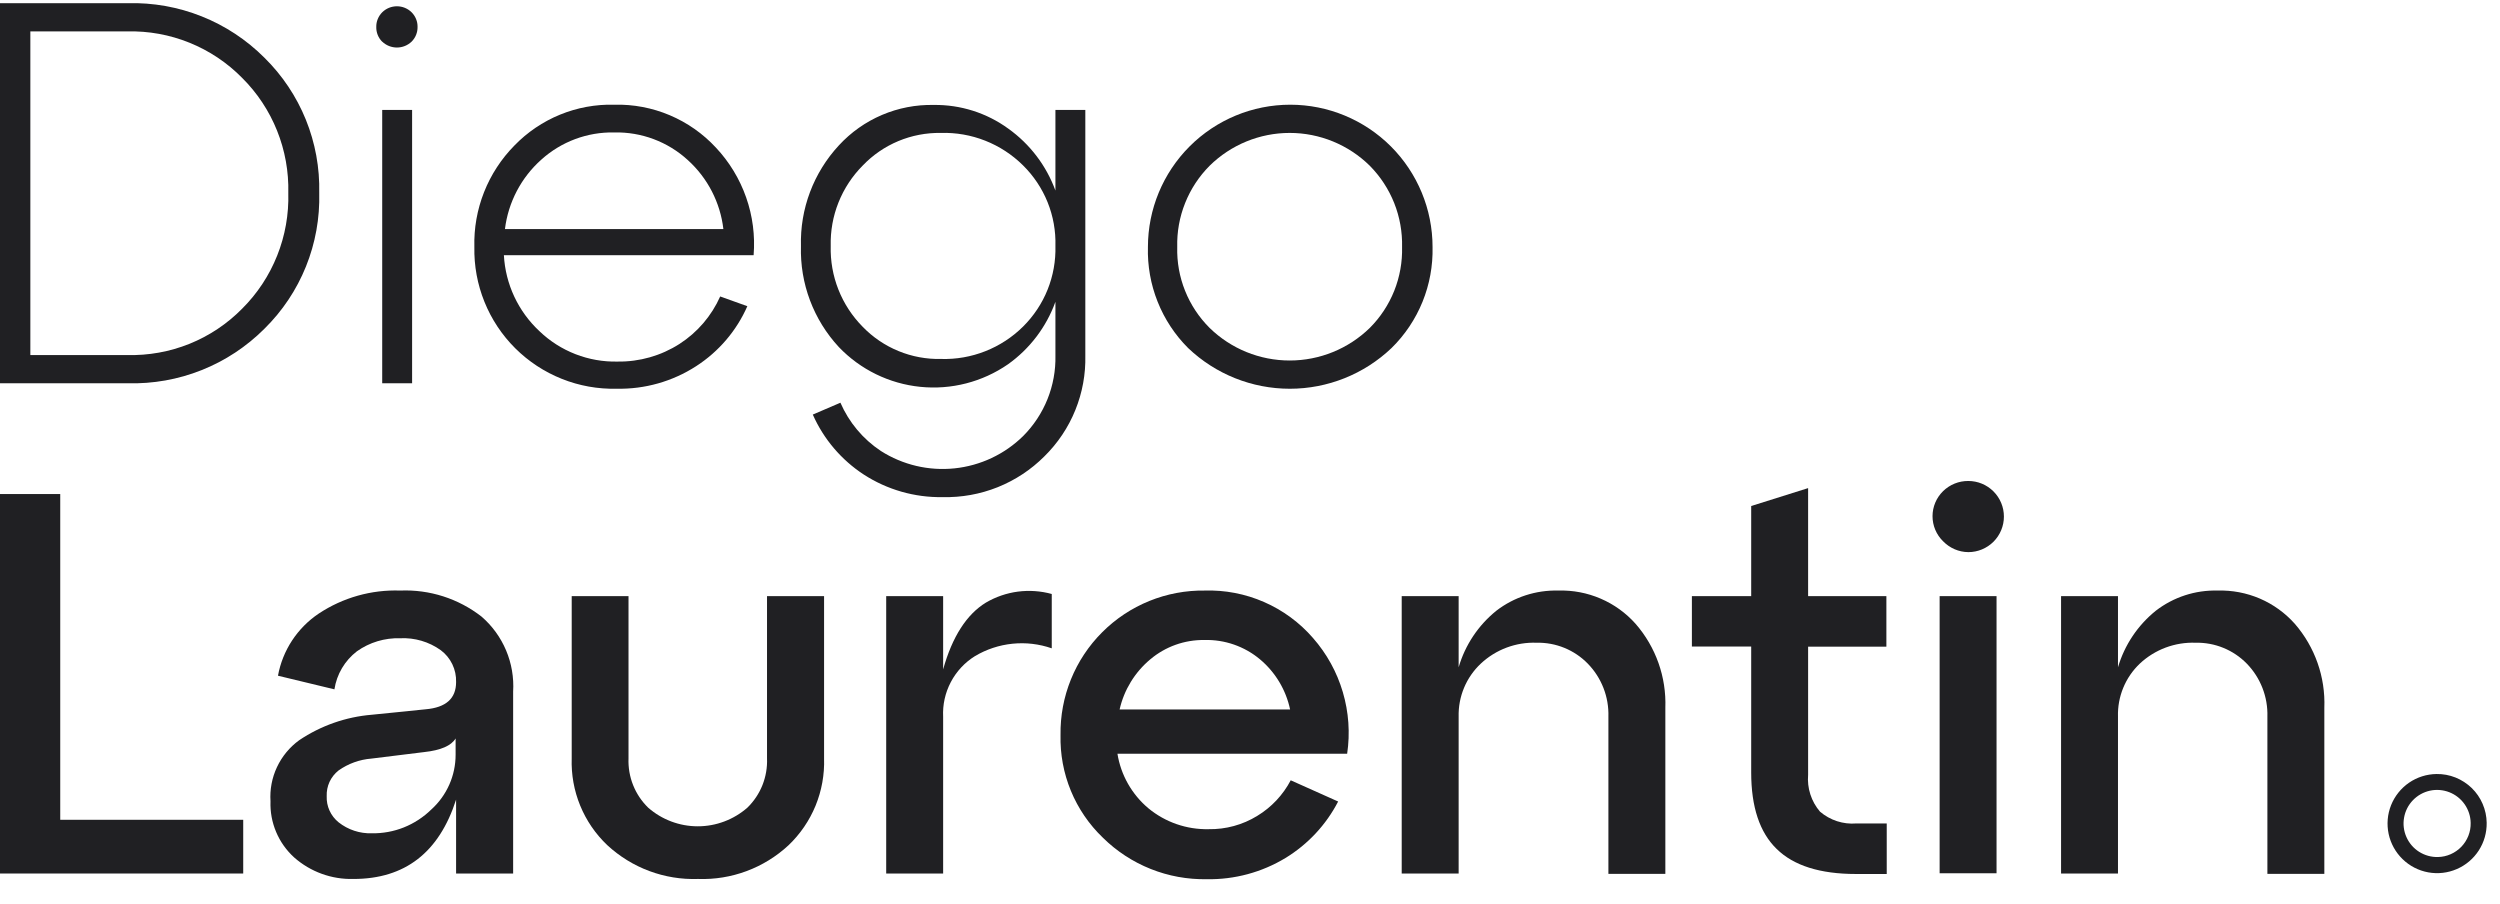 <svg width="94" height="34" viewBox="0 0 94 34" fill="none" xmlns="http://www.w3.org/2000/svg">
<path d="M4.798 14.411H0V0.12H4.798C5.75 0.094 6.697 0.262 7.582 0.615C8.467 0.967 9.27 1.497 9.943 2.171C10.616 2.833 11.145 3.625 11.5 4.5C11.854 5.374 12.025 6.311 12.003 7.254C12.028 8.201 11.858 9.143 11.504 10.021C11.15 10.899 10.618 11.696 9.943 12.36C9.27 13.034 8.467 13.564 7.582 13.916C6.697 14.269 5.75 14.437 4.798 14.411ZM1.141 1.181V13.35H4.78C5.582 13.371 6.38 13.227 7.124 12.928C7.868 12.628 8.542 12.178 9.105 11.606C9.676 11.038 10.124 10.358 10.422 9.61C10.721 8.861 10.863 8.06 10.84 7.254C10.86 6.453 10.716 5.657 10.418 4.913C10.12 4.169 9.673 3.494 9.105 2.929C8.543 2.357 7.868 1.906 7.124 1.606C6.38 1.305 5.582 1.16 4.78 1.181H1.141Z" fill="#202023"/>
<path d="M14.371 1.569C14.298 1.496 14.24 1.409 14.202 1.314C14.164 1.218 14.145 1.115 14.148 1.012C14.146 0.91 14.165 0.809 14.204 0.715C14.242 0.621 14.299 0.535 14.371 0.463C14.518 0.317 14.717 0.236 14.924 0.236C15.131 0.236 15.33 0.317 15.477 0.463C15.549 0.535 15.606 0.621 15.644 0.715C15.683 0.809 15.702 0.91 15.7 1.012C15.702 1.114 15.683 1.216 15.645 1.311C15.607 1.406 15.55 1.492 15.477 1.565C15.328 1.708 15.13 1.787 14.924 1.787C14.718 1.787 14.52 1.708 14.371 1.565V1.569ZM15.495 14.411H14.371V4.133H15.495V14.411Z" fill="#202023"/>
<path d="M23.093 3.937C23.808 3.918 24.52 4.053 25.18 4.331C25.84 4.61 26.432 5.025 26.919 5.551C27.424 6.089 27.811 6.727 28.055 7.423C28.3 8.12 28.395 8.86 28.336 9.595H18.946C19.005 10.685 19.485 11.71 20.284 12.453C20.674 12.828 21.135 13.121 21.639 13.317C22.143 13.513 22.681 13.608 23.222 13.595C24.046 13.607 24.856 13.376 25.55 12.931C26.222 12.498 26.754 11.878 27.079 11.147L28.1 11.513C27.693 12.438 27.023 13.222 26.174 13.769C25.285 14.343 24.244 14.638 23.186 14.616C22.481 14.633 21.779 14.507 21.124 14.245C20.469 13.984 19.873 13.592 19.373 13.095C18.873 12.597 18.479 12.003 18.215 11.348C17.951 10.694 17.822 9.993 17.836 9.288C17.817 8.583 17.941 7.881 18.2 7.226C18.459 6.57 18.848 5.973 19.343 5.471C19.828 4.97 20.412 4.575 21.057 4.311C21.702 4.047 22.396 3.919 23.093 3.937ZM23.093 4.98C22.084 4.96 21.105 5.325 20.355 6.001C19.596 6.676 19.109 7.606 18.986 8.614H27.199C27.083 7.616 26.608 6.694 25.862 6.019C25.108 5.328 24.115 4.956 23.093 4.98Z" fill="#202023"/>
<path d="M39.684 7.165V4.133H40.808V13.363C40.825 14.067 40.697 14.767 40.432 15.42C40.168 16.073 39.772 16.664 39.27 17.158C38.769 17.66 38.171 18.055 37.512 18.319C36.854 18.582 36.149 18.709 35.44 18.692C34.39 18.709 33.36 18.414 32.479 17.844C31.635 17.293 30.969 16.51 30.561 15.588L31.6 15.142C31.921 15.881 32.449 16.512 33.121 16.957C33.945 17.482 34.922 17.712 35.894 17.61C36.866 17.508 37.775 17.08 38.471 16.395C38.866 15.999 39.177 15.527 39.386 15.007C39.594 14.488 39.696 13.931 39.684 13.372V11.348C39.342 12.294 38.72 13.114 37.901 13.697C36.937 14.363 35.768 14.664 34.602 14.545C33.437 14.427 32.352 13.897 31.542 13.051C30.587 12.022 30.075 10.659 30.116 9.256C30.076 7.855 30.589 6.494 31.542 5.466C31.995 4.974 32.547 4.584 33.162 4.322C33.777 4.06 34.441 3.932 35.109 3.946C36.116 3.933 37.1 4.245 37.914 4.838C38.725 5.418 39.342 6.229 39.684 7.165ZM35.382 13.497C35.952 13.514 36.519 13.415 37.049 13.205C37.58 12.996 38.062 12.681 38.467 12.28C38.866 11.884 39.181 11.411 39.39 10.89C39.599 10.368 39.699 9.809 39.684 9.248C39.7 8.685 39.6 8.126 39.39 7.604C39.179 7.082 38.864 6.61 38.463 6.215C38.058 5.814 37.575 5.499 37.045 5.29C36.514 5.08 35.947 4.981 35.377 4.998C34.829 4.989 34.285 5.093 33.779 5.304C33.274 5.515 32.817 5.828 32.439 6.224C32.044 6.621 31.734 7.093 31.527 7.613C31.32 8.132 31.221 8.688 31.235 9.248C31.22 9.809 31.318 10.369 31.525 10.891C31.732 11.414 32.043 11.889 32.439 12.289C32.819 12.682 33.277 12.992 33.784 13.2C34.29 13.408 34.834 13.509 35.382 13.497Z" fill="#202023"/>
<path d="M43.162 9.288C43.162 7.869 43.726 6.508 44.73 5.504C45.733 4.501 47.094 3.937 48.513 3.937C49.932 3.937 51.293 4.501 52.297 5.504C53.3 6.508 53.864 7.869 53.864 9.288C53.88 9.993 53.752 10.694 53.487 11.347C53.221 12.001 52.825 12.593 52.321 13.087C51.29 14.069 49.921 14.617 48.497 14.617C47.074 14.617 45.705 14.069 44.674 13.087C44.176 12.59 43.786 11.997 43.526 11.343C43.266 10.69 43.142 9.99 43.162 9.288ZM45.481 6.233C45.082 6.634 44.769 7.111 44.56 7.636C44.35 8.161 44.25 8.723 44.264 9.288C44.249 9.851 44.349 10.411 44.559 10.934C44.768 11.457 45.082 11.931 45.481 12.329C46.286 13.115 47.367 13.555 48.493 13.555C49.618 13.555 50.7 13.115 51.505 12.329C51.903 11.93 52.215 11.456 52.424 10.933C52.632 10.41 52.732 9.85 52.718 9.288C52.731 8.723 52.631 8.162 52.423 7.637C52.214 7.112 51.902 6.635 51.505 6.233C50.702 5.442 49.62 4.998 48.493 4.998C47.366 4.998 46.284 5.442 45.481 6.233Z" fill="#202023"/>
<path d="M9.145 32.844H0V18.576H2.265V30.824H9.145V32.844Z" fill="#202023"/>
<path d="M15.049 22.205C16.152 22.159 17.237 22.506 18.108 23.186C18.509 23.533 18.824 23.968 19.03 24.457C19.235 24.945 19.326 25.475 19.294 26.004V32.844H17.149V30.066C16.51 32.055 15.224 33.049 13.292 33.049C12.474 33.071 11.677 32.783 11.063 32.242C10.769 31.976 10.537 31.649 10.383 31.284C10.229 30.919 10.156 30.525 10.171 30.129C10.142 29.686 10.226 29.243 10.415 28.842C10.604 28.44 10.891 28.093 11.25 27.832C12.064 27.285 13.005 26.954 13.983 26.874L16.008 26.669C16.77 26.602 17.149 26.263 17.149 25.647C17.157 25.415 17.108 25.184 17.007 24.974C16.906 24.765 16.756 24.582 16.569 24.444C16.127 24.129 15.591 23.972 15.049 23.998C14.467 23.98 13.896 24.152 13.421 24.488C12.965 24.838 12.661 25.351 12.574 25.919L10.452 25.407C10.538 24.934 10.719 24.484 10.982 24.083C11.246 23.682 11.587 23.337 11.986 23.07C12.892 22.47 13.963 22.167 15.049 22.205ZM13.983 31.332C14.395 31.338 14.804 31.263 15.187 31.11C15.57 30.956 15.918 30.729 16.213 30.441C16.503 30.18 16.734 29.861 16.893 29.504C17.051 29.148 17.132 28.762 17.131 28.372V27.765C16.971 28.037 16.574 28.211 15.95 28.278L13.965 28.523C13.521 28.558 13.094 28.712 12.73 28.969C12.585 29.084 12.468 29.231 12.39 29.399C12.313 29.567 12.277 29.752 12.284 29.937C12.277 30.124 12.313 30.31 12.391 30.48C12.468 30.651 12.585 30.8 12.73 30.918C13.086 31.2 13.53 31.346 13.983 31.332Z" fill="#202023"/>
<path d="M21.496 28.515V22.415H23.632V28.515C23.619 28.857 23.677 29.199 23.804 29.518C23.93 29.837 24.123 30.125 24.368 30.365C24.884 30.819 25.549 31.069 26.236 31.069C26.924 31.069 27.588 30.819 28.105 30.365C28.35 30.125 28.542 29.837 28.669 29.518C28.795 29.199 28.854 28.857 28.84 28.515V22.415H30.985V28.515C31.005 29.123 30.896 29.728 30.666 30.292C30.435 30.855 30.088 31.363 29.647 31.783C28.725 32.638 27.502 33.094 26.245 33.049C24.985 33.092 23.759 32.635 22.834 31.778C22.393 31.36 22.046 30.853 21.815 30.29C21.584 29.727 21.476 29.122 21.496 28.515Z" fill="#202023"/>
<path d="M35.462 22.415V25.17C35.805 23.935 36.353 23.097 37.067 22.66C37.437 22.442 37.848 22.301 38.273 22.245C38.699 22.19 39.132 22.22 39.546 22.334V24.377C39.072 24.212 38.568 24.153 38.069 24.204C37.57 24.255 37.088 24.414 36.657 24.671C36.273 24.91 35.96 25.247 35.75 25.648C35.539 26.048 35.44 26.498 35.462 26.949V32.844H33.321V22.415H35.462Z" fill="#202023"/>
<path d="M45.285 22.205C46.055 22.18 46.822 22.327 47.528 22.636C48.235 22.944 48.864 23.407 49.369 23.989C49.886 24.578 50.269 25.272 50.49 26.023C50.712 26.775 50.768 27.566 50.653 28.341H42.016C42.145 29.142 42.558 29.87 43.18 30.392C43.816 30.917 44.62 31.195 45.445 31.177C46.09 31.188 46.724 31.015 47.273 30.677C47.806 30.354 48.241 29.891 48.531 29.339L50.314 30.137C49.861 31.013 49.176 31.747 48.335 32.26C47.443 32.8 46.416 33.077 45.374 33.058C44.652 33.071 43.934 32.94 43.264 32.672C42.593 32.404 41.982 32.005 41.468 31.497C40.949 31 40.539 30.399 40.265 29.735C39.991 29.07 39.859 28.355 39.876 27.636C39.865 26.92 39.998 26.209 40.267 25.545C40.536 24.881 40.936 24.278 41.443 23.772C41.949 23.265 42.552 22.866 43.216 22.596C43.88 22.327 44.591 22.194 45.307 22.205H45.285ZM45.285 24.064C44.541 24.054 43.819 24.312 43.251 24.791C42.67 25.276 42.264 25.939 42.097 26.677H48.508C48.352 25.94 47.954 25.276 47.376 24.791C46.791 24.302 46.047 24.043 45.285 24.064Z" fill="#202023"/>
<path d="M58.595 22.205C59.14 22.189 59.683 22.292 60.184 22.508C60.686 22.724 61.134 23.046 61.497 23.454C62.259 24.327 62.659 25.457 62.617 26.615V32.857H60.476V26.945C60.487 26.578 60.424 26.212 60.291 25.87C60.157 25.527 59.957 25.215 59.7 24.952C59.451 24.696 59.151 24.495 58.821 24.36C58.49 24.225 58.136 24.159 57.779 24.167C57.394 24.152 57.01 24.215 56.65 24.349C56.289 24.484 55.959 24.689 55.678 24.952C55.407 25.207 55.192 25.516 55.049 25.859C54.905 26.203 54.836 26.573 54.845 26.945V32.844H52.704V22.415H54.845V25.09C55.089 24.253 55.584 23.511 56.263 22.963C56.93 22.45 57.753 22.183 58.595 22.205Z" fill="#202023"/>
<path d="M65.845 24.31H63.615V22.415H65.845V19.026L67.985 18.353V22.415H70.928V24.314H67.985V29.13C67.964 29.379 67.992 29.63 68.069 29.868C68.145 30.106 68.268 30.326 68.431 30.517C68.618 30.677 68.834 30.799 69.069 30.876C69.303 30.952 69.55 30.982 69.795 30.962H70.941V32.862H69.782C68.435 32.862 67.442 32.548 66.803 31.921C66.161 31.297 65.845 30.338 65.845 29.045V24.31Z" fill="#202023"/>
<path d="M73.059 20.35C72.934 20.228 72.834 20.081 72.766 19.92C72.698 19.758 72.663 19.585 72.663 19.409C72.663 19.234 72.698 19.061 72.766 18.899C72.834 18.737 72.934 18.591 73.059 18.468C73.185 18.345 73.333 18.248 73.496 18.182C73.659 18.116 73.833 18.084 74.009 18.085C74.364 18.085 74.704 18.226 74.955 18.477C75.206 18.728 75.347 19.068 75.347 19.423C75.347 19.777 75.206 20.118 74.955 20.369C74.704 20.619 74.364 20.76 74.009 20.76C73.831 20.759 73.656 20.721 73.493 20.651C73.33 20.58 73.183 20.478 73.059 20.35ZM75.07 32.835H72.93V22.415H75.07V32.835Z" fill="#202023"/>
<path d="M83.382 22.205C83.927 22.189 84.47 22.292 84.972 22.507C85.473 22.723 85.921 23.046 86.284 23.454C87.043 24.328 87.44 25.458 87.395 26.615V32.857H85.254V26.945C85.265 26.578 85.202 26.212 85.069 25.87C84.936 25.527 84.735 25.215 84.479 24.952C84.229 24.696 83.93 24.495 83.599 24.36C83.269 24.225 82.914 24.159 82.557 24.167C82.172 24.152 81.789 24.215 81.428 24.349C81.068 24.484 80.737 24.689 80.457 24.952C80.188 25.208 79.975 25.517 79.834 25.861C79.693 26.204 79.625 26.574 79.636 26.945V32.844H77.496V22.415H79.636V25.09C79.883 24.253 80.379 23.511 81.059 22.963C81.723 22.451 82.543 22.183 83.382 22.205Z" fill="#202023"/>
<path d="M91.613 29.103C91.244 29.108 90.885 29.221 90.58 29.43C90.276 29.639 90.041 29.934 89.904 30.276C89.767 30.619 89.736 30.995 89.813 31.356C89.89 31.716 90.072 32.046 90.337 32.303C90.601 32.561 90.936 32.733 91.299 32.8C91.662 32.867 92.037 32.824 92.375 32.677C92.714 32.531 93.002 32.287 93.202 31.977C93.402 31.667 93.505 31.305 93.499 30.936C93.496 30.692 93.444 30.45 93.347 30.226C93.251 30.002 93.111 29.799 92.936 29.629C92.76 29.459 92.553 29.325 92.326 29.234C92.1 29.144 91.857 29.099 91.613 29.103ZM91.666 32.224C91.416 32.23 91.171 32.162 90.959 32.028C90.748 31.895 90.582 31.701 90.481 31.472C90.38 31.244 90.349 30.99 90.393 30.744C90.436 30.498 90.551 30.27 90.724 30.09C90.897 29.909 91.12 29.784 91.364 29.73C91.608 29.677 91.863 29.697 92.095 29.788C92.328 29.879 92.528 30.037 92.671 30.242C92.814 30.447 92.893 30.69 92.897 30.94C92.901 31.105 92.872 31.27 92.812 31.423C92.752 31.577 92.662 31.718 92.548 31.837C92.433 31.956 92.297 32.052 92.146 32.118C91.994 32.185 91.832 32.221 91.666 32.224Z" fill="#202023"/>
</svg>
